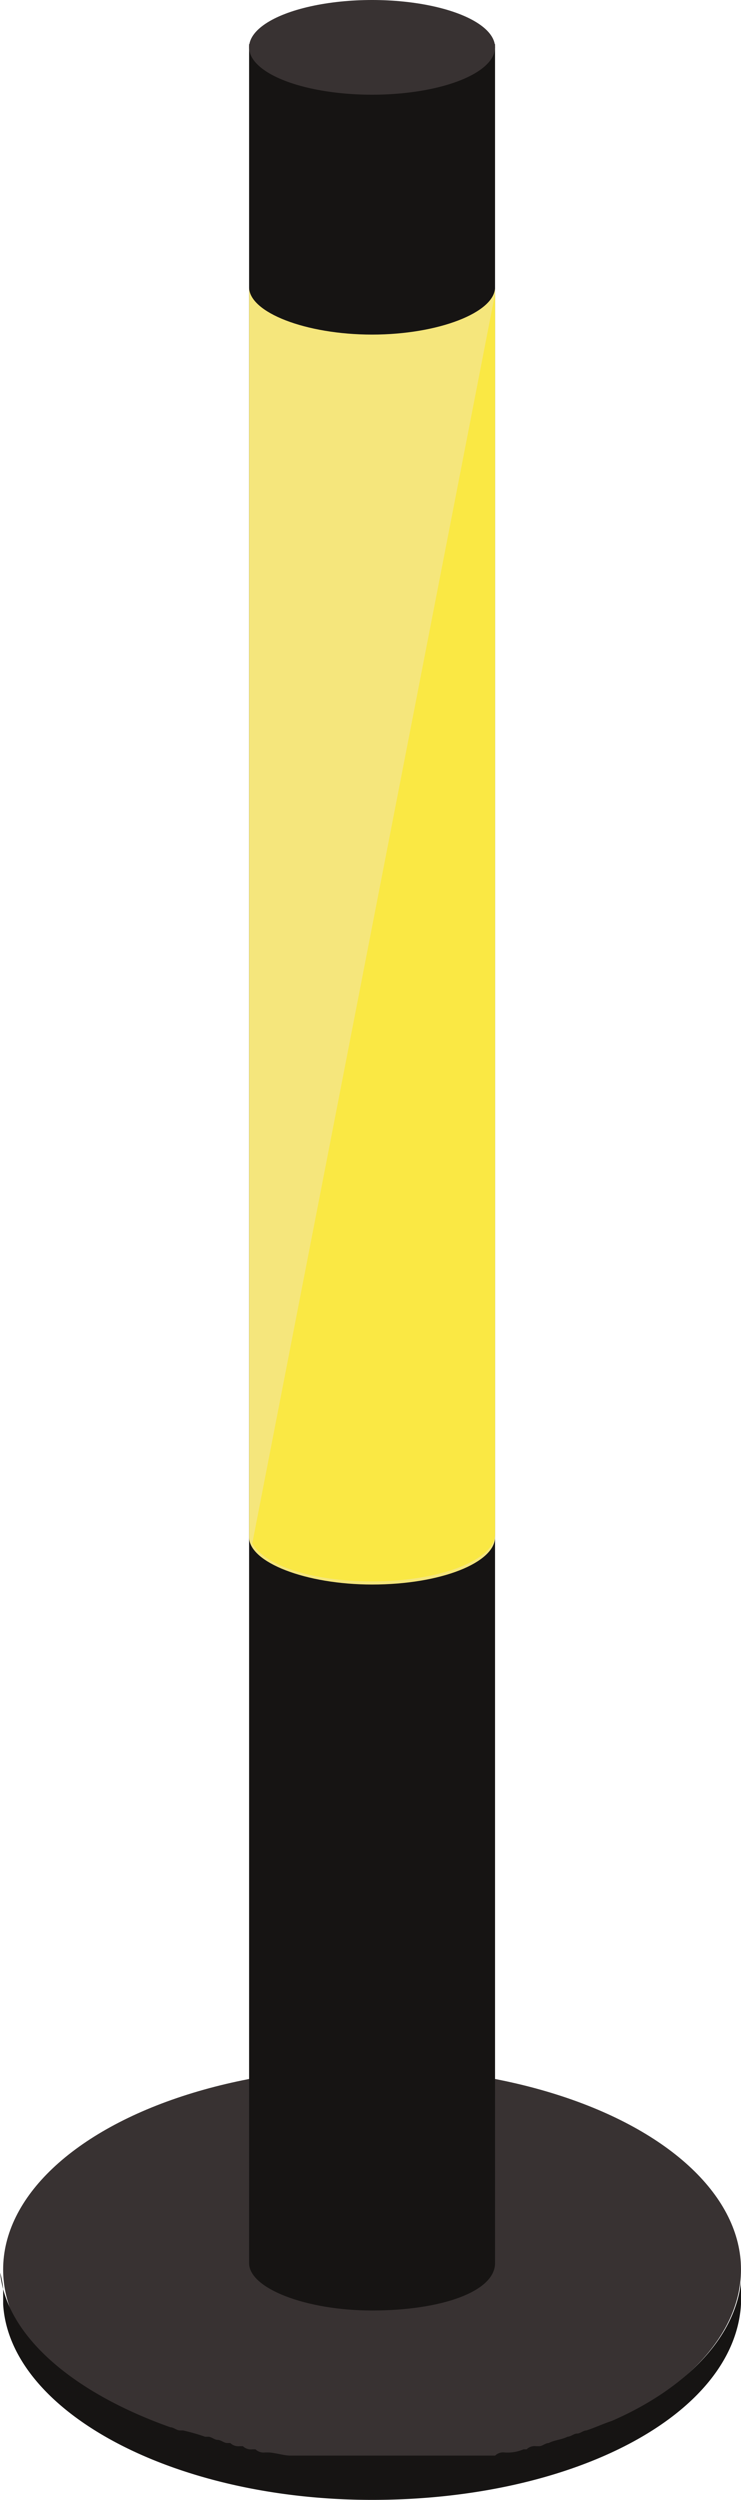 <svg xmlns="http://www.w3.org/2000/svg" viewBox="0 0 20.77 70">
  <defs>
    <style>
      .cls-1 {
        fill: #383232;
      }

      .cls-2 {
        fill: #161413;
      }

      .cls-3 {
        fill: #f5e67c;
      }

      .cls-4 {
        fill: #fae844;
      }
    </style>
  </defs>
  <g id="sp3" transform="translate(-282 -1243)">
    <ellipse id="Ellipse_172" data-name="Ellipse 172" class="cls-1" cx="10.341" cy="5.657" rx="10.341" ry="5.657" transform="translate(282.088 1300.891)"/>
    <path id="Path_4128" data-name="Path 4128" class="cls-2" d="M94.588,851.142v.442c.177,3.005,4.773,5.48,10.341,5.48,5.657,0,10.164-2.386,10.341-5.48v-.619c-.177,1.591-1.591,3.005-3.624,3.889h0c-.265.088-.442.177-.707.265h0c-.088,0-.177.088-.265.088h0c-.088,0-.177.088-.265.088h0c-.177.088-.354.088-.53.177h0c-.088,0-.177.088-.265.088h-.088a.325.325,0,0,0-.265.088h-.088a1.121,1.121,0,0,1-.53.088h0a.325.325,0,0,0-.265.088h-5.745c-.177,0-.442-.088-.619-.088h-.088a.325.325,0,0,1-.265-.088h-.088a.325.325,0,0,1-.265-.088h-.088a.325.325,0,0,1-.265-.088h-.088c-.088,0-.177-.088-.265-.088h0c-.088,0-.177-.088-.265-.088h-.088a5.634,5.634,0,0,0-.619-.177h-.088c-.088,0-.177-.088-.265-.088h0c-2.74-.972-4.6-2.563-4.773-4.331A2.478,2.478,0,0,1,94.588,851.142Z" transform="translate(187.5 455.936)"/>
    <path id="Path_4129" data-name="Path 4129" class="cls-2" d="M109.294,842.234V780.1H102.4v62.134h0c0,.707,1.591,1.326,3.447,1.326,1.944,0,3.447-.53,3.447-1.326Z" transform="translate(186.582 464.137)"/>
    <ellipse id="Ellipse_173" data-name="Ellipse 173" class="cls-1" cx="3.447" cy="1.326" rx="3.447" ry="1.326" transform="translate(288.982 1243)"/>
    <path id="Path_4130" data-name="Path 4130" class="cls-3" d="M109.294,794.517V787.8c0,.707-1.591,1.326-3.447,1.326s-3.447-.619-3.447-1.326v35c0,.707,1.591,1.326,3.447,1.326,1.944,0,3.447-.619,3.447-1.326v-6.717h0V794.517Z" transform="translate(186.582 463.243)"/>
    <path id="Path_4131" data-name="Path 4131" class="cls-4" d="M109.306,794.517v-6.54l-6.806,35c.354.619,1.679,1.061,3.359,1.061,1.944,0,3.447-.619,3.447-1.326v-6.717h0V794.517Z" transform="translate(186.571 463.243)"/>
  </g>
</svg>
